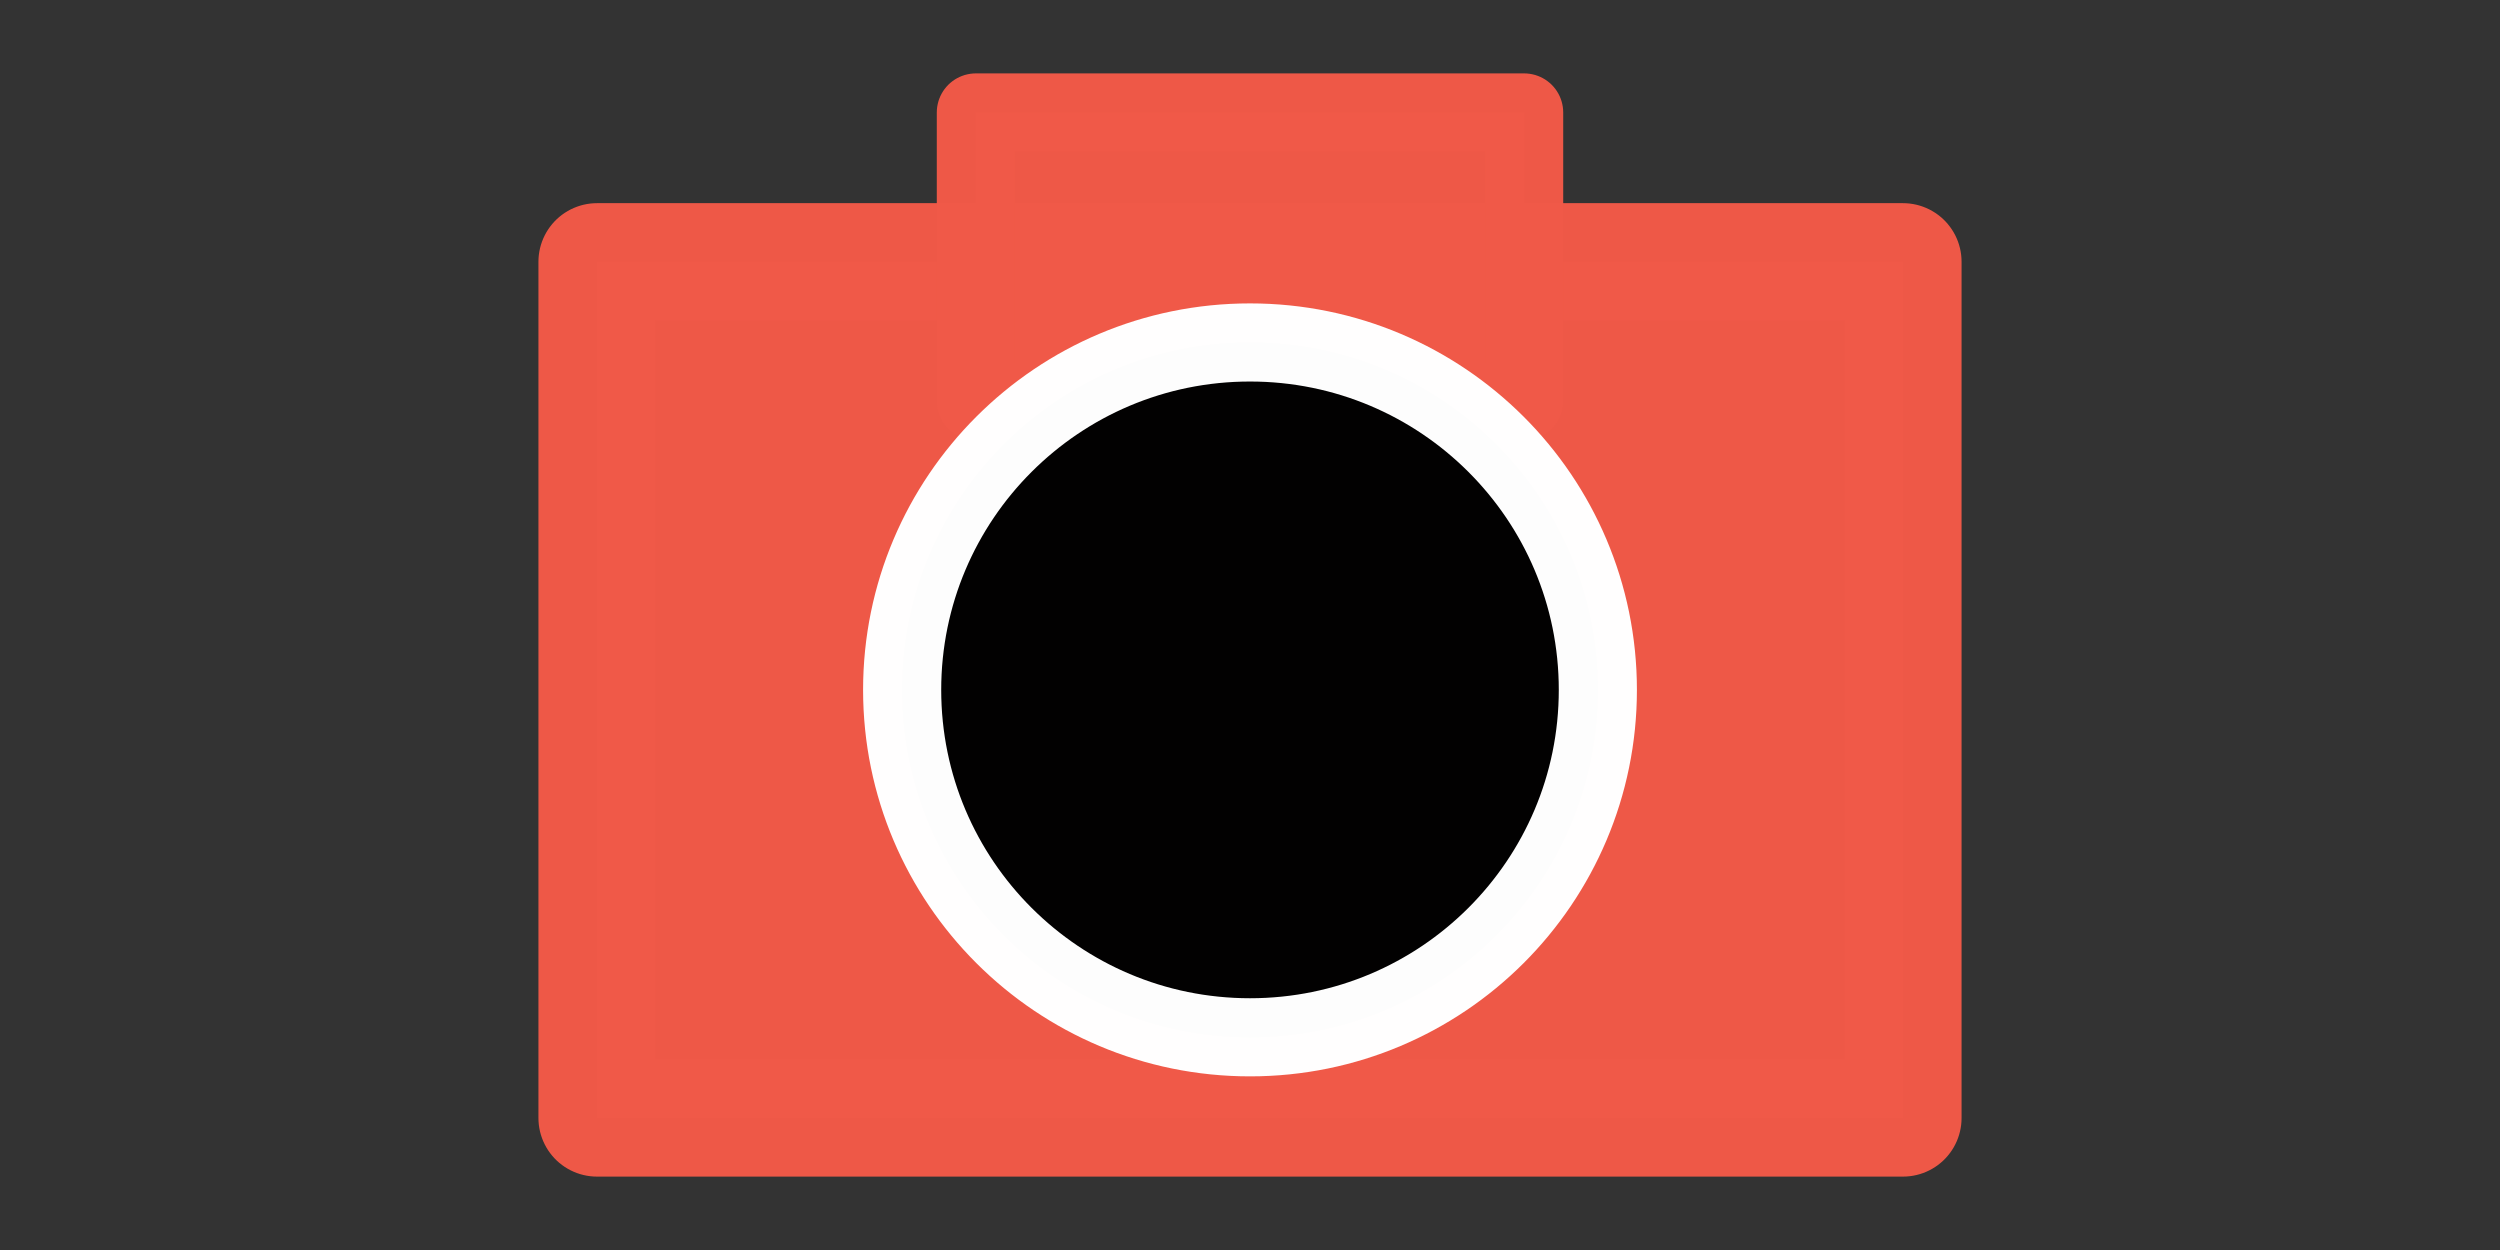 <?xml version="1.0" encoding="UTF-8" standalone="no"?>
<svg
   xmlns:dc="http://purl.org/dc/elements/1.1/"
   xmlns:cc="http://creativecommons.org/ns#"
   xmlns:rdf="http://www.w3.org/1999/02/22-rdf-syntax-ns#"
   xmlns:svg="http://www.w3.org/2000/svg"
   xmlns="http://www.w3.org/2000/svg"
   xmlns:sodipodi="http://sodipodi.sourceforge.net/DTD/sodipodi-0.dtd"
   xmlns:inkscape="http://www.inkscape.org/namespaces/inkscape"
   enable-background="new 0 0 64 64"
   height="32"
   id="Layer_1"
   version="1.1"
   viewBox="0 0 64 32"
   width="64"
   xml:space="preserve"
   inkscape:version="0.91 r13725"
   sodipodi:docname="camera-thermal.svg"><rect x="0" y="0" width="64" height="32" fill="#333333" stroke="none"/><defs
     id="defs13" /><sodipodi:namedview
     pagecolor="#ffffff"
     bordercolor="#666666"
     borderopacity="1"
     objecttolerance="10"
     gridtolerance="10"
     guidetolerance="10"
     inkscape:pageopacity="0"
     inkscape:pageshadow="2"
     inkscape:window-width="1123"
     inkscape:window-height="777"
     id="namedview11"
     showgrid="false"
     inkscape:zoom="8.03125"
     inkscape:cx="27.579767"
     inkscape:cy="16"
     inkscape:window-x="0"
     inkscape:window-y="0"
     inkscape:window-maximized="0"
     inkscape:current-layer="Layer_1" /><g
     id="g4135"
     transform="translate(0,0.603)"><rect
       transform="scale(1,-1)"
       y="-28.018"
       x="15.284"
       height="21.92"
       width="33.432"
       id="rect4292"
       style="opacity:0.99;fill:#f05948;fill-opacity:1;stroke:#f05948;stroke-width:3;stroke-linecap:square;stroke-linejoin:round;stroke-miterlimit:4;stroke-dasharray:none;stroke-dashoffset:0;stroke-opacity:1" /><rect
       transform="scale(1,-1)"
       y="-9.667"
       x="24.982"
       height="7.391"
       width="14.036"
       id="rect4294"
       style="opacity:0.99;fill:#f05948;fill-opacity:1;stroke:#f05948;stroke-width:2;stroke-linecap:square;stroke-linejoin:round;stroke-miterlimit:4;stroke-dasharray:none;stroke-dashoffset:0;stroke-opacity:1" /><ellipse
       ry="8.894"
       rx="8.905"
       cy="17.058"
       cx="32"
       id="path4323"
       style="opacity:0.99;fill:#000000;fill-opacity:1;stroke:#ffffff;stroke-width:2;stroke-linecap:square;stroke-linejoin:round;stroke-miterlimit:4;stroke-dasharray:none;stroke-dashoffset:0;stroke-opacity:1" /></g></svg>